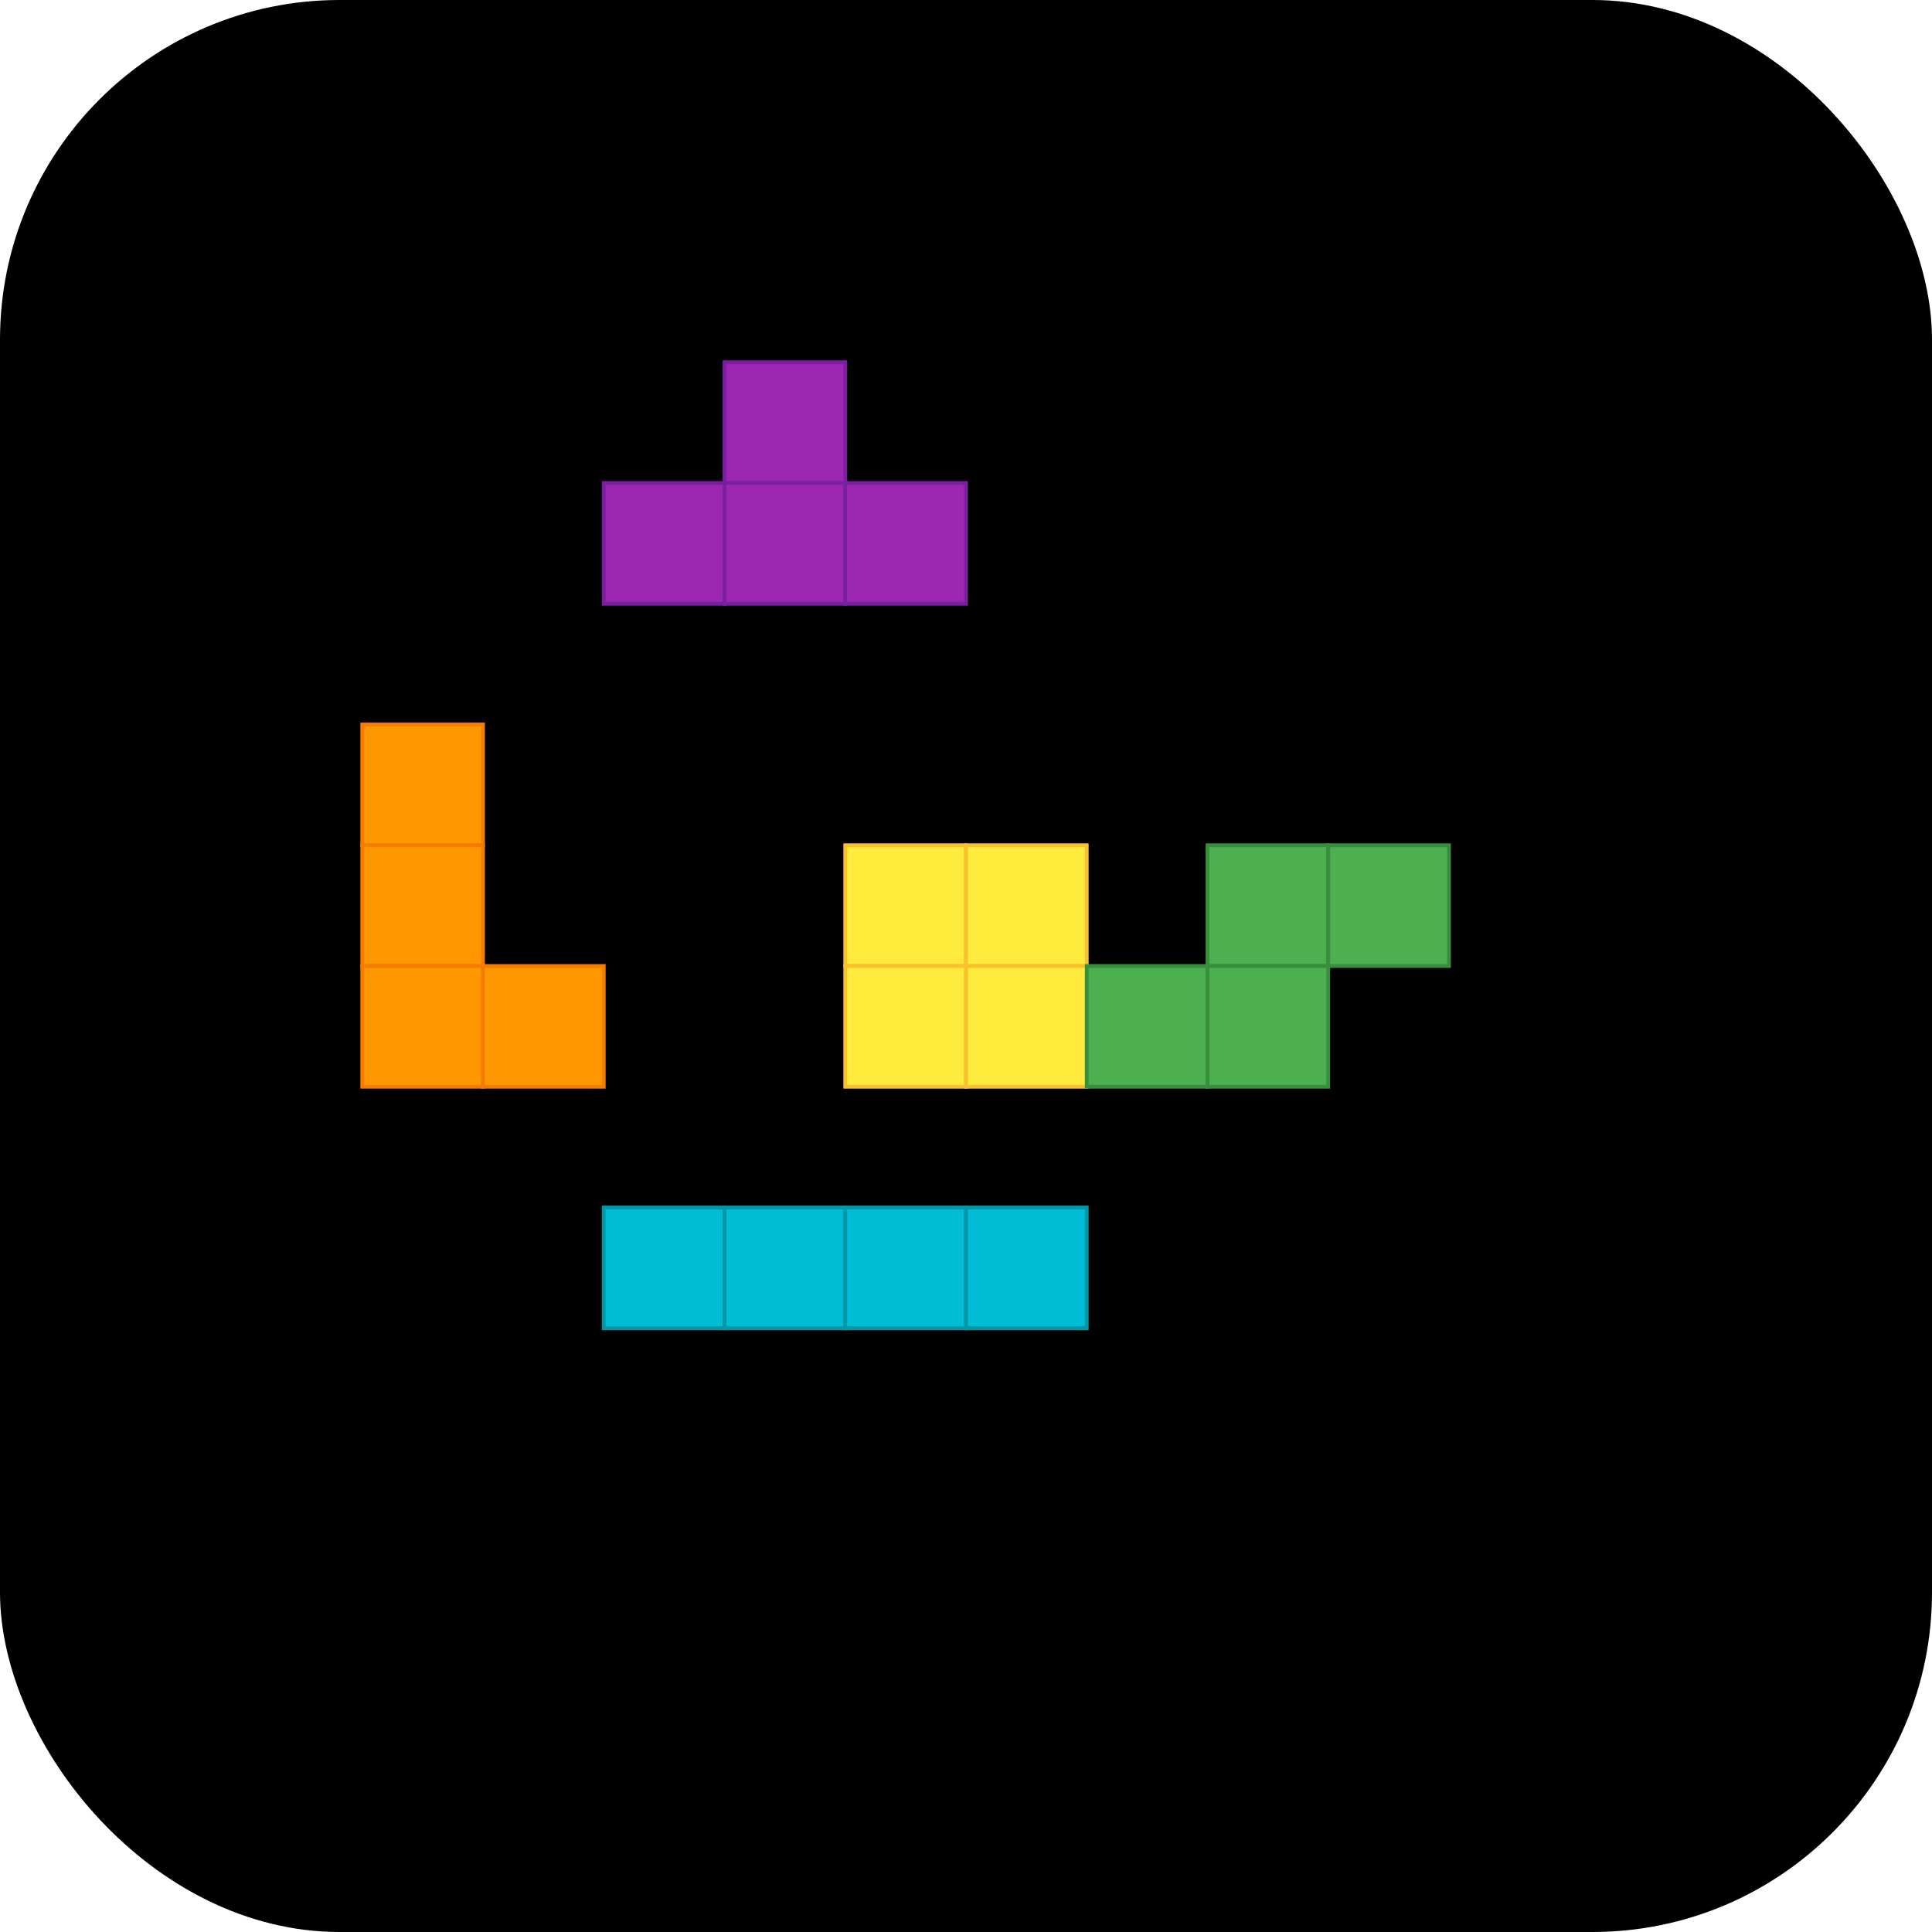 <svg width="1024" height="1024" viewBox="0 0 1024 1024" xmlns="http://www.w3.org/2000/svg">
  <!-- Black background with rounded corners -->
  <rect width="1024" height="1024" fill="#000000" rx="180" ry="180"/>
  
  <!-- T piece (Purple) - Top center -->
  <rect x="384" y="192" width="64" height="64" fill="#9C27B0" stroke="#7B1FA2" stroke-width="2"/>
  <rect x="320" y="256" width="64" height="64" fill="#9C27B0" stroke="#7B1FA2" stroke-width="2"/>
  <rect x="384" y="256" width="64" height="64" fill="#9C27B0" stroke="#7B1FA2" stroke-width="2"/>
  <rect x="448" y="256" width="64" height="64" fill="#9C27B0" stroke="#7B1FA2" stroke-width="2"/>
  
  <!-- O piece (Yellow) - Center -->
  <rect x="448" y="448" width="64" height="64" fill="#FFEB3B" stroke="#FBC02D" stroke-width="2"/>
  <rect x="512" y="448" width="64" height="64" fill="#FFEB3B" stroke="#FBC02D" stroke-width="2"/>
  <rect x="448" y="512" width="64" height="64" fill="#FFEB3B" stroke="#FBC02D" stroke-width="2"/>
  <rect x="512" y="512" width="64" height="64" fill="#FFEB3B" stroke="#FBC02D" stroke-width="2"/>
  
  <!-- I piece (Cyan) - Bottom center -->
  <rect x="320" y="640" width="64" height="64" fill="#00BCD4" stroke="#0097A7" stroke-width="2"/>
  <rect x="384" y="640" width="64" height="64" fill="#00BCD4" stroke="#0097A7" stroke-width="2"/>
  <rect x="448" y="640" width="64" height="64" fill="#00BCD4" stroke="#0097A7" stroke-width="2"/>
  <rect x="512" y="640" width="64" height="64" fill="#00BCD4" stroke="#0097A7" stroke-width="2"/>
  
  <!-- L piece (Orange) - Left -->
  <rect x="192" y="384" width="64" height="64" fill="#FF9800" stroke="#F57C00" stroke-width="2"/>
  <rect x="192" y="448" width="64" height="64" fill="#FF9800" stroke="#F57C00" stroke-width="2"/>
  <rect x="192" y="512" width="64" height="64" fill="#FF9800" stroke="#F57C00" stroke-width="2"/>
  <rect x="256" y="512" width="64" height="64" fill="#FF9800" stroke="#F57C00" stroke-width="2"/>
  
  <!-- S piece (Green) - Right -->
  <rect x="640" y="448" width="64" height="64" fill="#4CAF50" stroke="#388E3C" stroke-width="2"/>
  <rect x="704" y="448" width="64" height="64" fill="#4CAF50" stroke="#388E3C" stroke-width="2"/>
  <rect x="576" y="512" width="64" height="64" fill="#4CAF50" stroke="#388E3C" stroke-width="2"/>
  <rect x="640" y="512" width="64" height="64" fill="#4CAF50" stroke="#388E3C" stroke-width="2"/>
</svg>